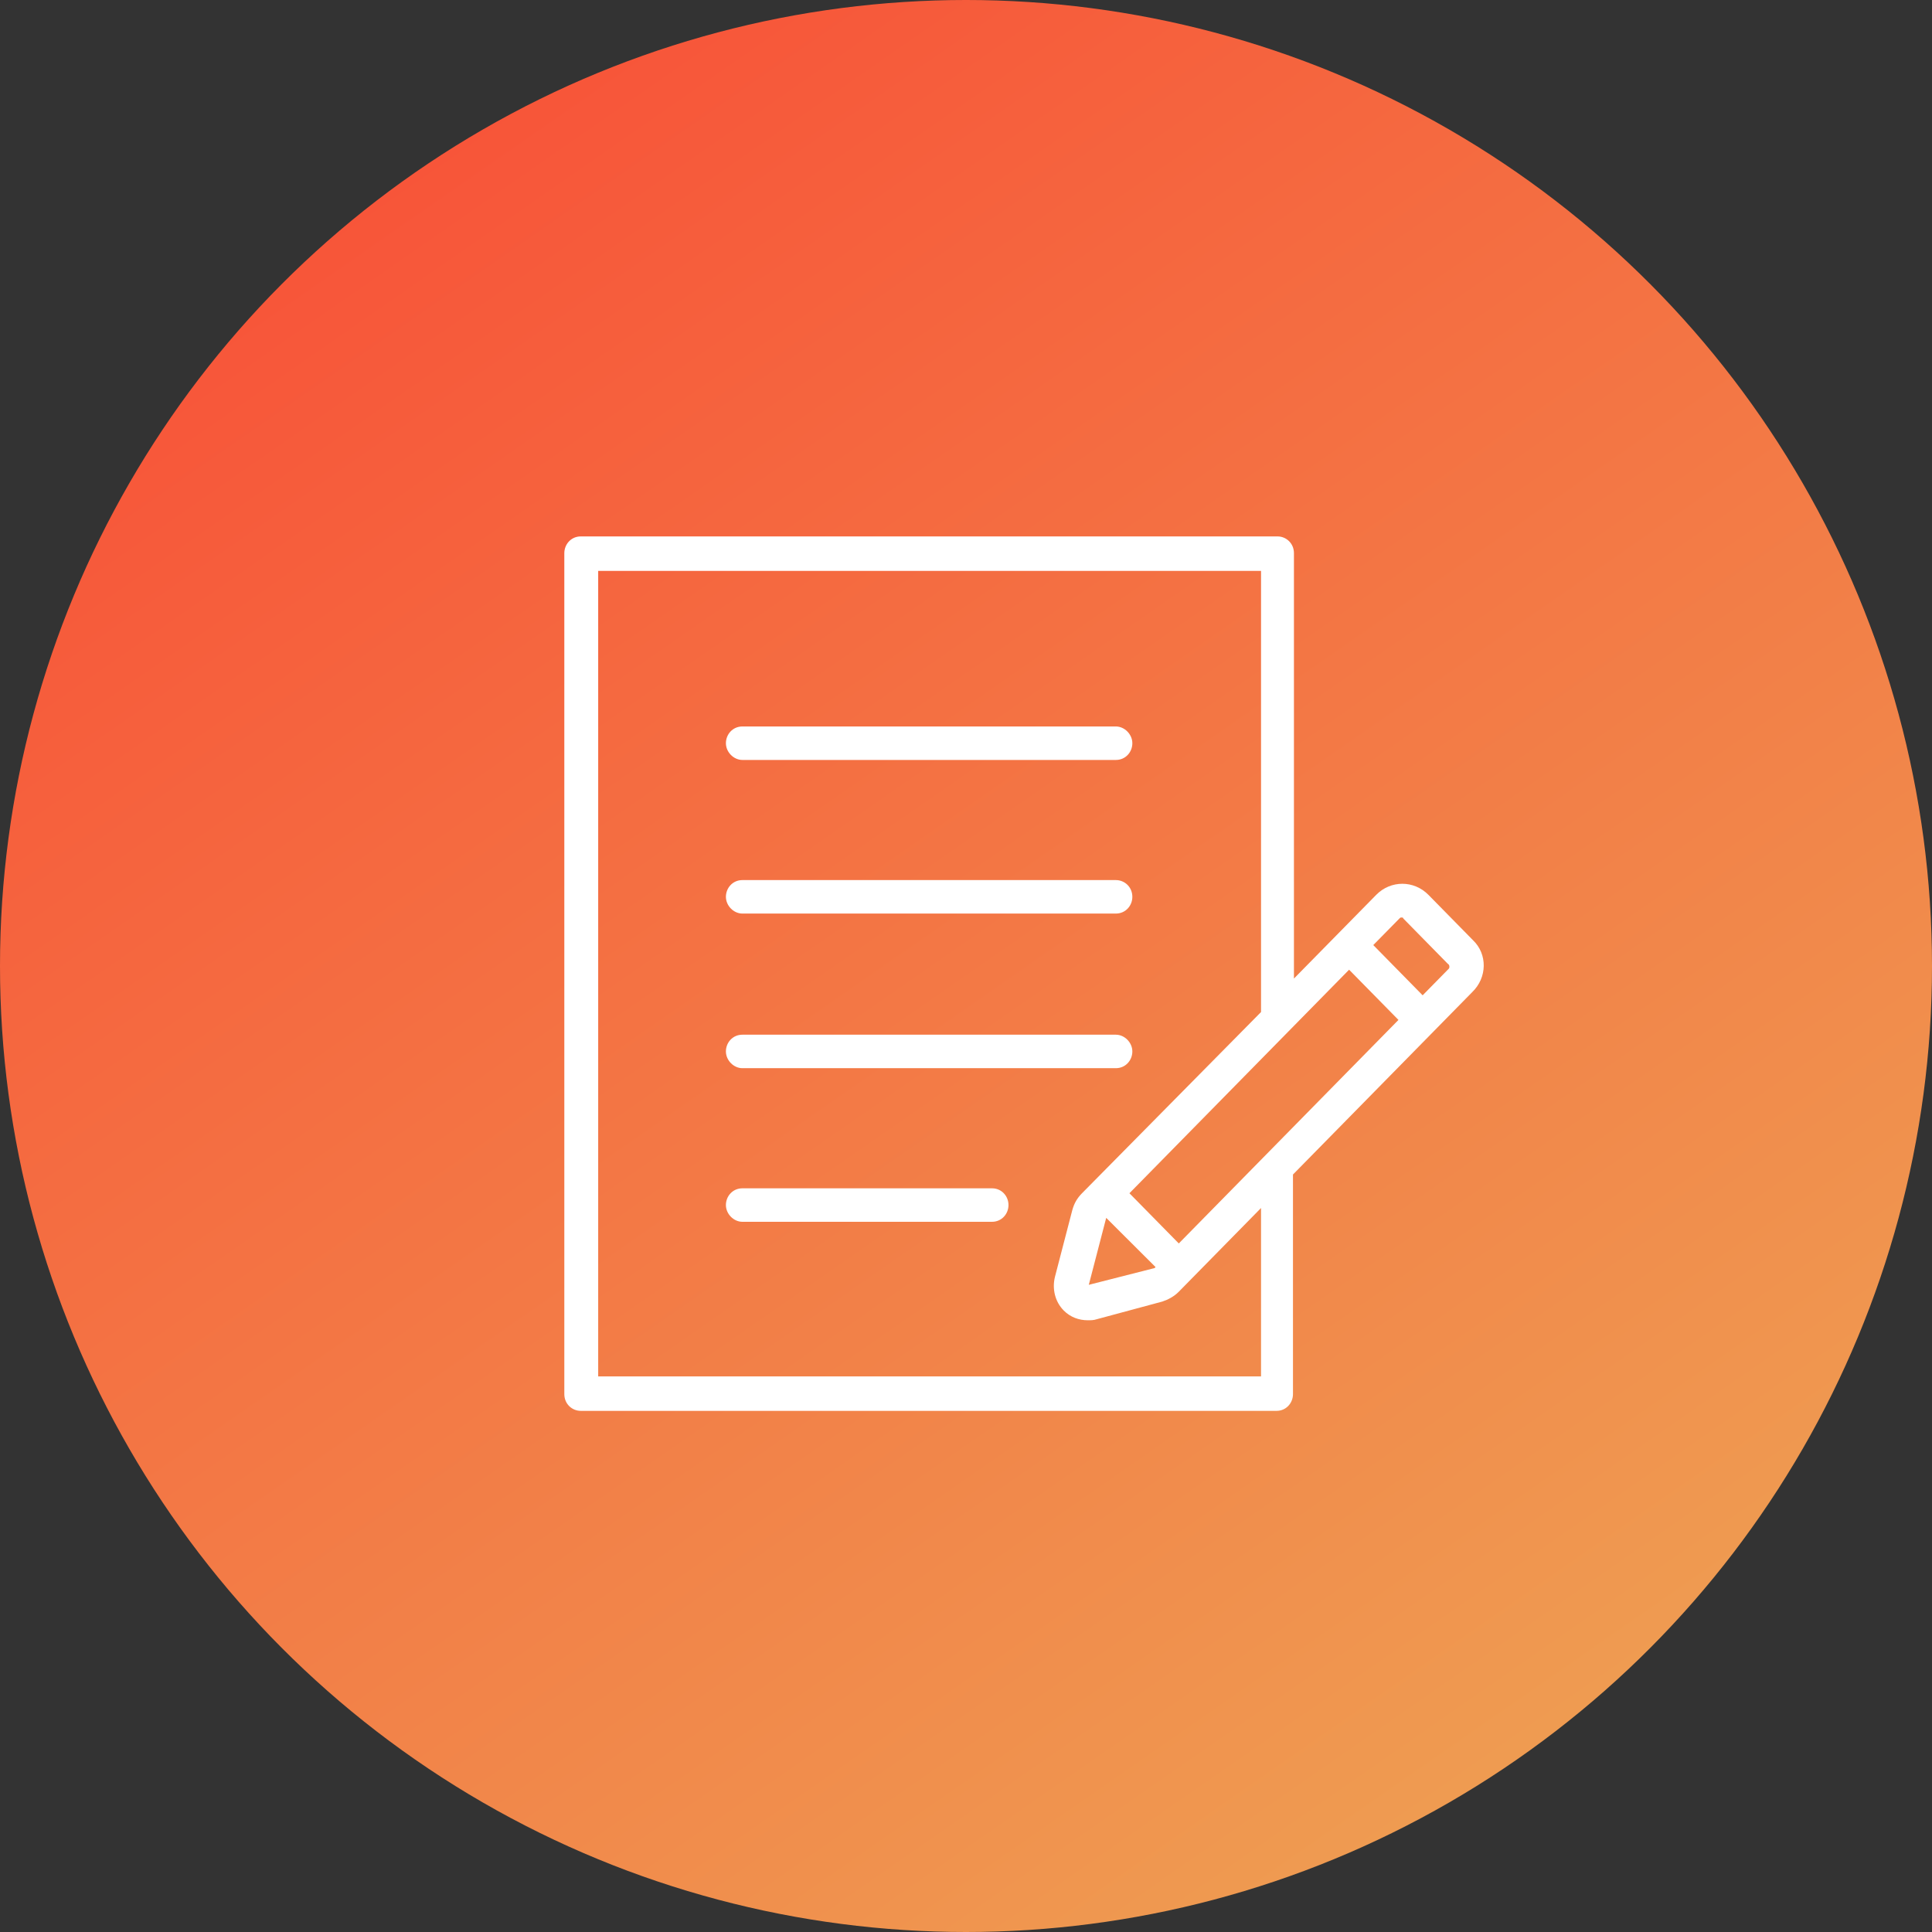 <svg width="100" height="100" viewBox="0 0 100 100" fill="none" xmlns="http://www.w3.org/2000/svg">
<rect x="0" y="0" width="100" height="100" fill="#333333" stroke="none"/>
<circle cx="50" cy="50" r="50" fill="url(#paint0_linear)"/>
<path d="M38.425 39.335H57.758C58.259 39.335 58.61 38.928 58.61 38.469C58.61 38.01 58.209 37.602 57.758 37.602H38.425C37.924 37.602 37.573 38.01 37.573 38.469C37.573 38.928 37.974 39.335 38.425 39.335Z" fill="white"/>
<path d="M38.425 47.286H57.758C58.259 47.286 58.61 46.879 58.61 46.42C58.61 45.91 58.209 45.553 57.758 45.553H38.425C37.924 45.553 37.573 45.961 37.573 46.42C37.573 46.879 37.974 47.286 38.425 47.286Z" fill="white"/>
<path d="M38.425 55.289H57.758C58.259 55.289 58.61 54.881 58.61 54.422C58.61 53.963 58.209 53.556 57.758 53.556H38.425C37.924 53.556 37.573 53.963 37.573 54.422C37.573 54.881 37.974 55.289 38.425 55.289Z" fill="white"/>
<path d="M51.347 61.507H38.425C37.924 61.507 37.573 61.915 37.573 62.373C37.573 62.832 37.974 63.24 38.425 63.24H51.347C51.848 63.24 52.199 62.832 52.199 62.373C52.199 61.915 51.848 61.507 51.347 61.507Z" fill="white"/>
<path d="M76.24 48.663L73.936 46.318C73.185 45.553 71.983 45.553 71.232 46.318L66.974 50.65V28.632C66.974 28.122 66.574 27.765 66.123 27.765H30.06C29.559 27.765 29.209 28.173 29.209 28.632V72.159C29.209 72.669 29.609 73.026 30.06 73.026H66.073C66.574 73.026 66.924 72.618 66.924 72.159V60.793L76.19 51.364C76.992 50.599 76.992 49.376 76.24 48.663ZM57.257 63.036L59.812 65.584L59.762 65.635L56.356 66.502L57.257 63.036ZM61.014 64.361L58.459 61.762L69.829 50.192L72.384 52.791L61.014 64.361ZM65.221 71.242H30.962V29.549H65.271V52.383L56.005 61.762C55.755 62.017 55.605 62.271 55.504 62.628L54.603 66.094C54.453 66.706 54.603 67.368 55.054 67.827C55.404 68.184 55.855 68.337 56.306 68.337C56.456 68.337 56.606 68.337 56.757 68.286L60.163 67.368C60.463 67.266 60.764 67.113 61.014 66.859L65.271 62.526V71.242H65.221ZM74.988 50.141L73.636 51.517L71.081 48.917L72.434 47.541C72.484 47.49 72.484 47.49 72.534 47.49C72.584 47.49 72.634 47.49 72.634 47.541L74.938 49.886C75.038 49.937 75.038 50.09 74.988 50.141Z" fill="white"/>
<defs>
<linearGradient id="paint0_linear" x1="19.5" y1="10" x2="76.5" y2="92" gradientUnits="userSpaceOnUse">
<stop stop-color="#F75539"/>
<stop offset="1" stop-color="#EF9B51"/>
</linearGradient>
</defs>
</svg>
